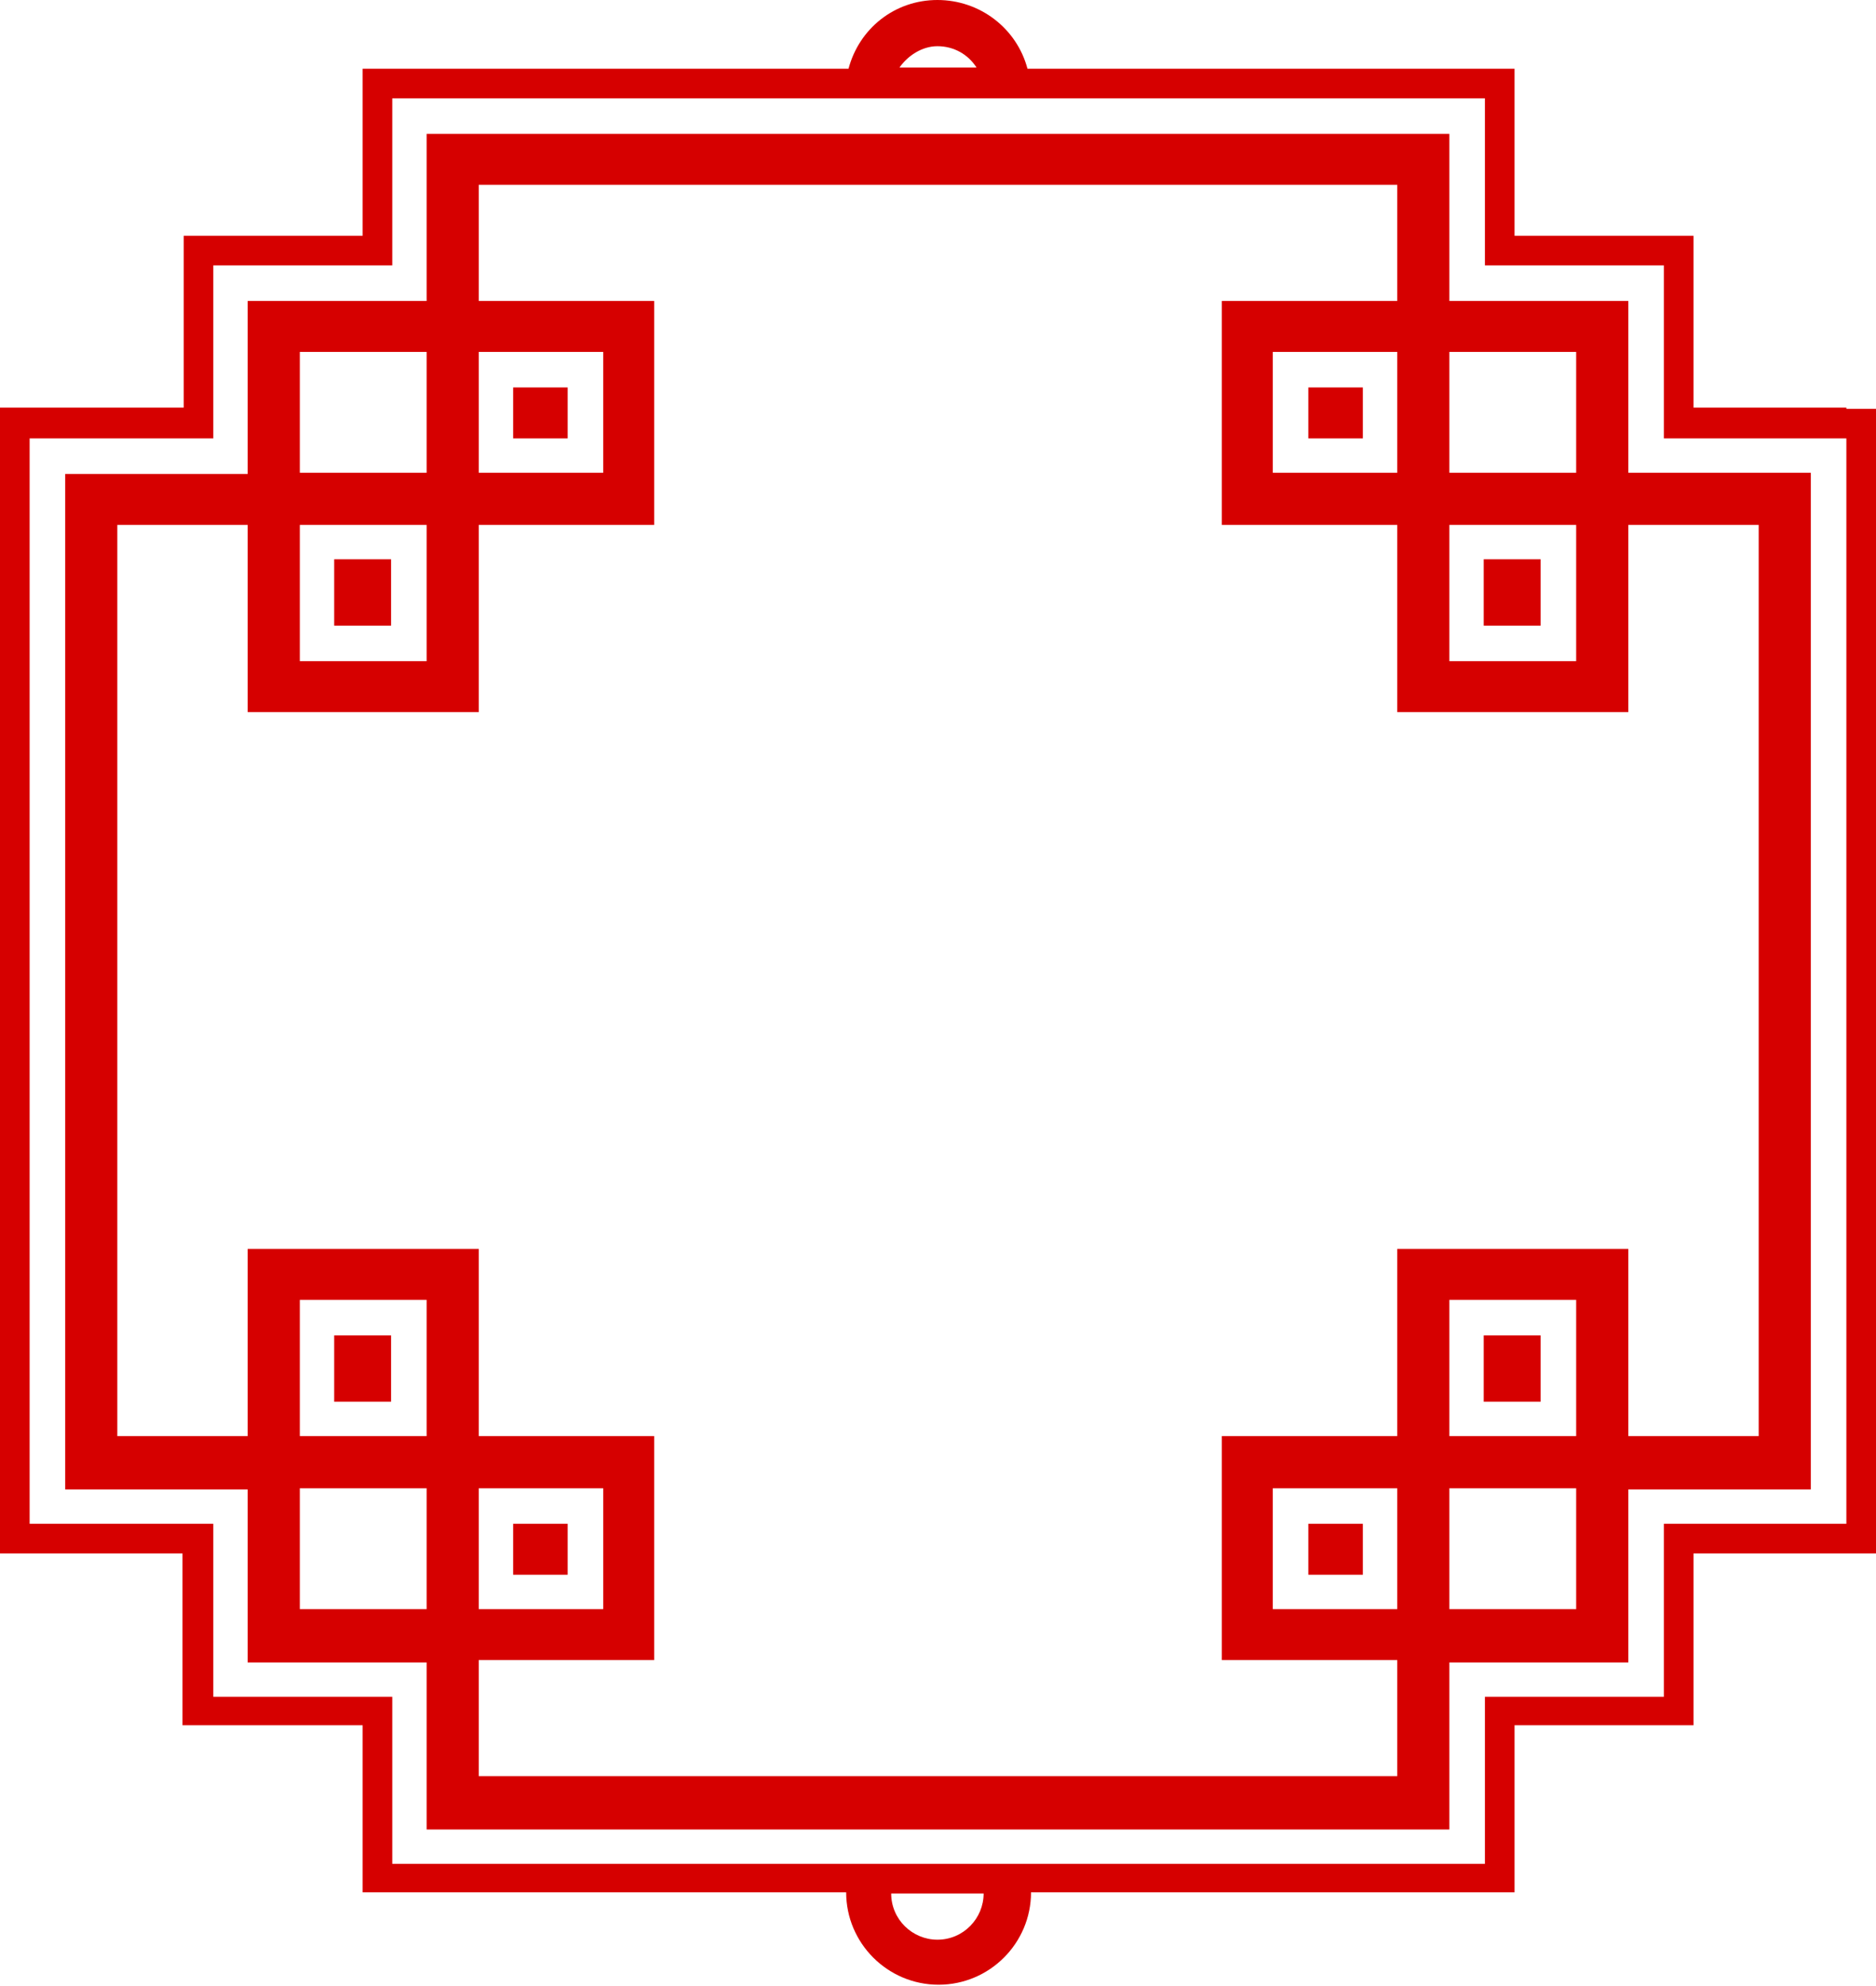 <?xml version="1.0" encoding="UTF-8"?>
<!-- Generator: Adobe Illustrator 22.1.0, SVG Export Plug-In . SVG Version: 6.00 Build 0)  -->
<svg xmlns="http://www.w3.org/2000/svg" enable-background="new 0 0 158.3 167.6" id="qr1" version="1.1" viewBox="0 0 158.3 167.6" x="0px" xml:space="preserve" y="0px">
<g fill="#D60000" id="qrbg">
	<rect fill="inherit" height="5.6" width="4.8" x="125.2" y="47.2"/>
	<rect fill="inherit" height="4.3" width="4.6" x="43.3" y="32.7"/>
	<path d="m155.8 34.4h-12.9v-14.5h-15.1v-14.1h-41.1c-0.9-3.4-4-5.8-7.6-5.8s-6.6 2.4-7.5 5.8h-41v14.1h-15.1v14.5h-15.5v96.7h15.4v14.5h15.2v14.1h40.8c0 4.3 3.5 7.8 7.8 7.8s7.8-3.5 7.8-7.8h40.8v-14.1h15.1v-14.5h15.4v-96.6h-2.5zm-76.7-30.5c1.4 0 2.6 0.7 3.3 1.8h-6.5c0.7-1 1.9-1.8 3.2-1.8zm0 159.8c-2.1 0-3.9-1.7-3.9-3.9h7.8c0 2.1-1.7 3.9-3.9 3.9zm76.7-35.1h-15.4v14.6h-15.1v14.1h-92.2v-14.1h-15.1v-14.6h-15.5v-91.6h15.5v-14.6h15.1v-14.1h92.2v14.1h15.1v14.6h15.4v91.6z" fill="inherit"/>
	<rect fill="inherit" height="4.3" width="4.6" x="110.4" y="128.6"/>
	<rect fill="inherit" height="4.3" width="4.6" x="110.4" y="32.7"/>
	<rect fill="inherit" height="4.3" width="4.6" x="43.3" y="128.6"/>
	<rect fill="inherit" height="5.6" width="4.8" x="28.2" y="47.2"/>
	<rect fill="inherit" height="5.6" width="4.8" x="125.2" y="112.7"/>
	<rect fill="inherit" height="5.6" width="4.8" x="28.2" y="112.7"/>
	<path d="m137.4 25.4h-15.1v-14.1h-86.3v14.1h-15.1v14.6h-15.4v85.7h15.4v14.6h15.1v14.1h86.3v-14.1h15.1v-14.6h15.4v-85.8h-15.4v-14.5zm-15.1 4.3h10.7v10.2h-10.7v-10.2zm0 14.6h10.7v11.5h-10.7v-11.5zm-81.9-14.6h10.5v10.2h-10.5v-10.2zm-15.1 0h10.7v10.2h-10.7v-10.2zm0 14.6h10.7v11.5h-10.7v-11.5zm10.7 91.5h-10.7v-10.2h10.7v10.2zm0-14.6h-10.7v-11.5h10.7v11.5zm81.9 14.6h-10.5v-10.2h10.5v10.2zm15.1 0h-10.7v-10.2h10.7v10.2zm0-14.6h-10.7v-11.5h10.7v11.5zm15.4-76.9v76.9h-11v-15.8h-19.5v15.8h-14.8v18.9h14.8v9.8h-77.5v-9.8h14.8v-18.9h-14.8v-15.8h-19.5v15.8h-11v-76.9h11v15.8h19.5v-15.8h14.8v-18.9h-14.8v-9.8h77.5v9.8h-14.8v18.9h14.8v15.8h19.5v-15.8h11zm-108 91.5v-10.2h10.5v10.2h-10.5zm77.5-106.1v10.2h-10.5v-10.2h10.5z" fill="inherit"/>
</g>
</svg>
